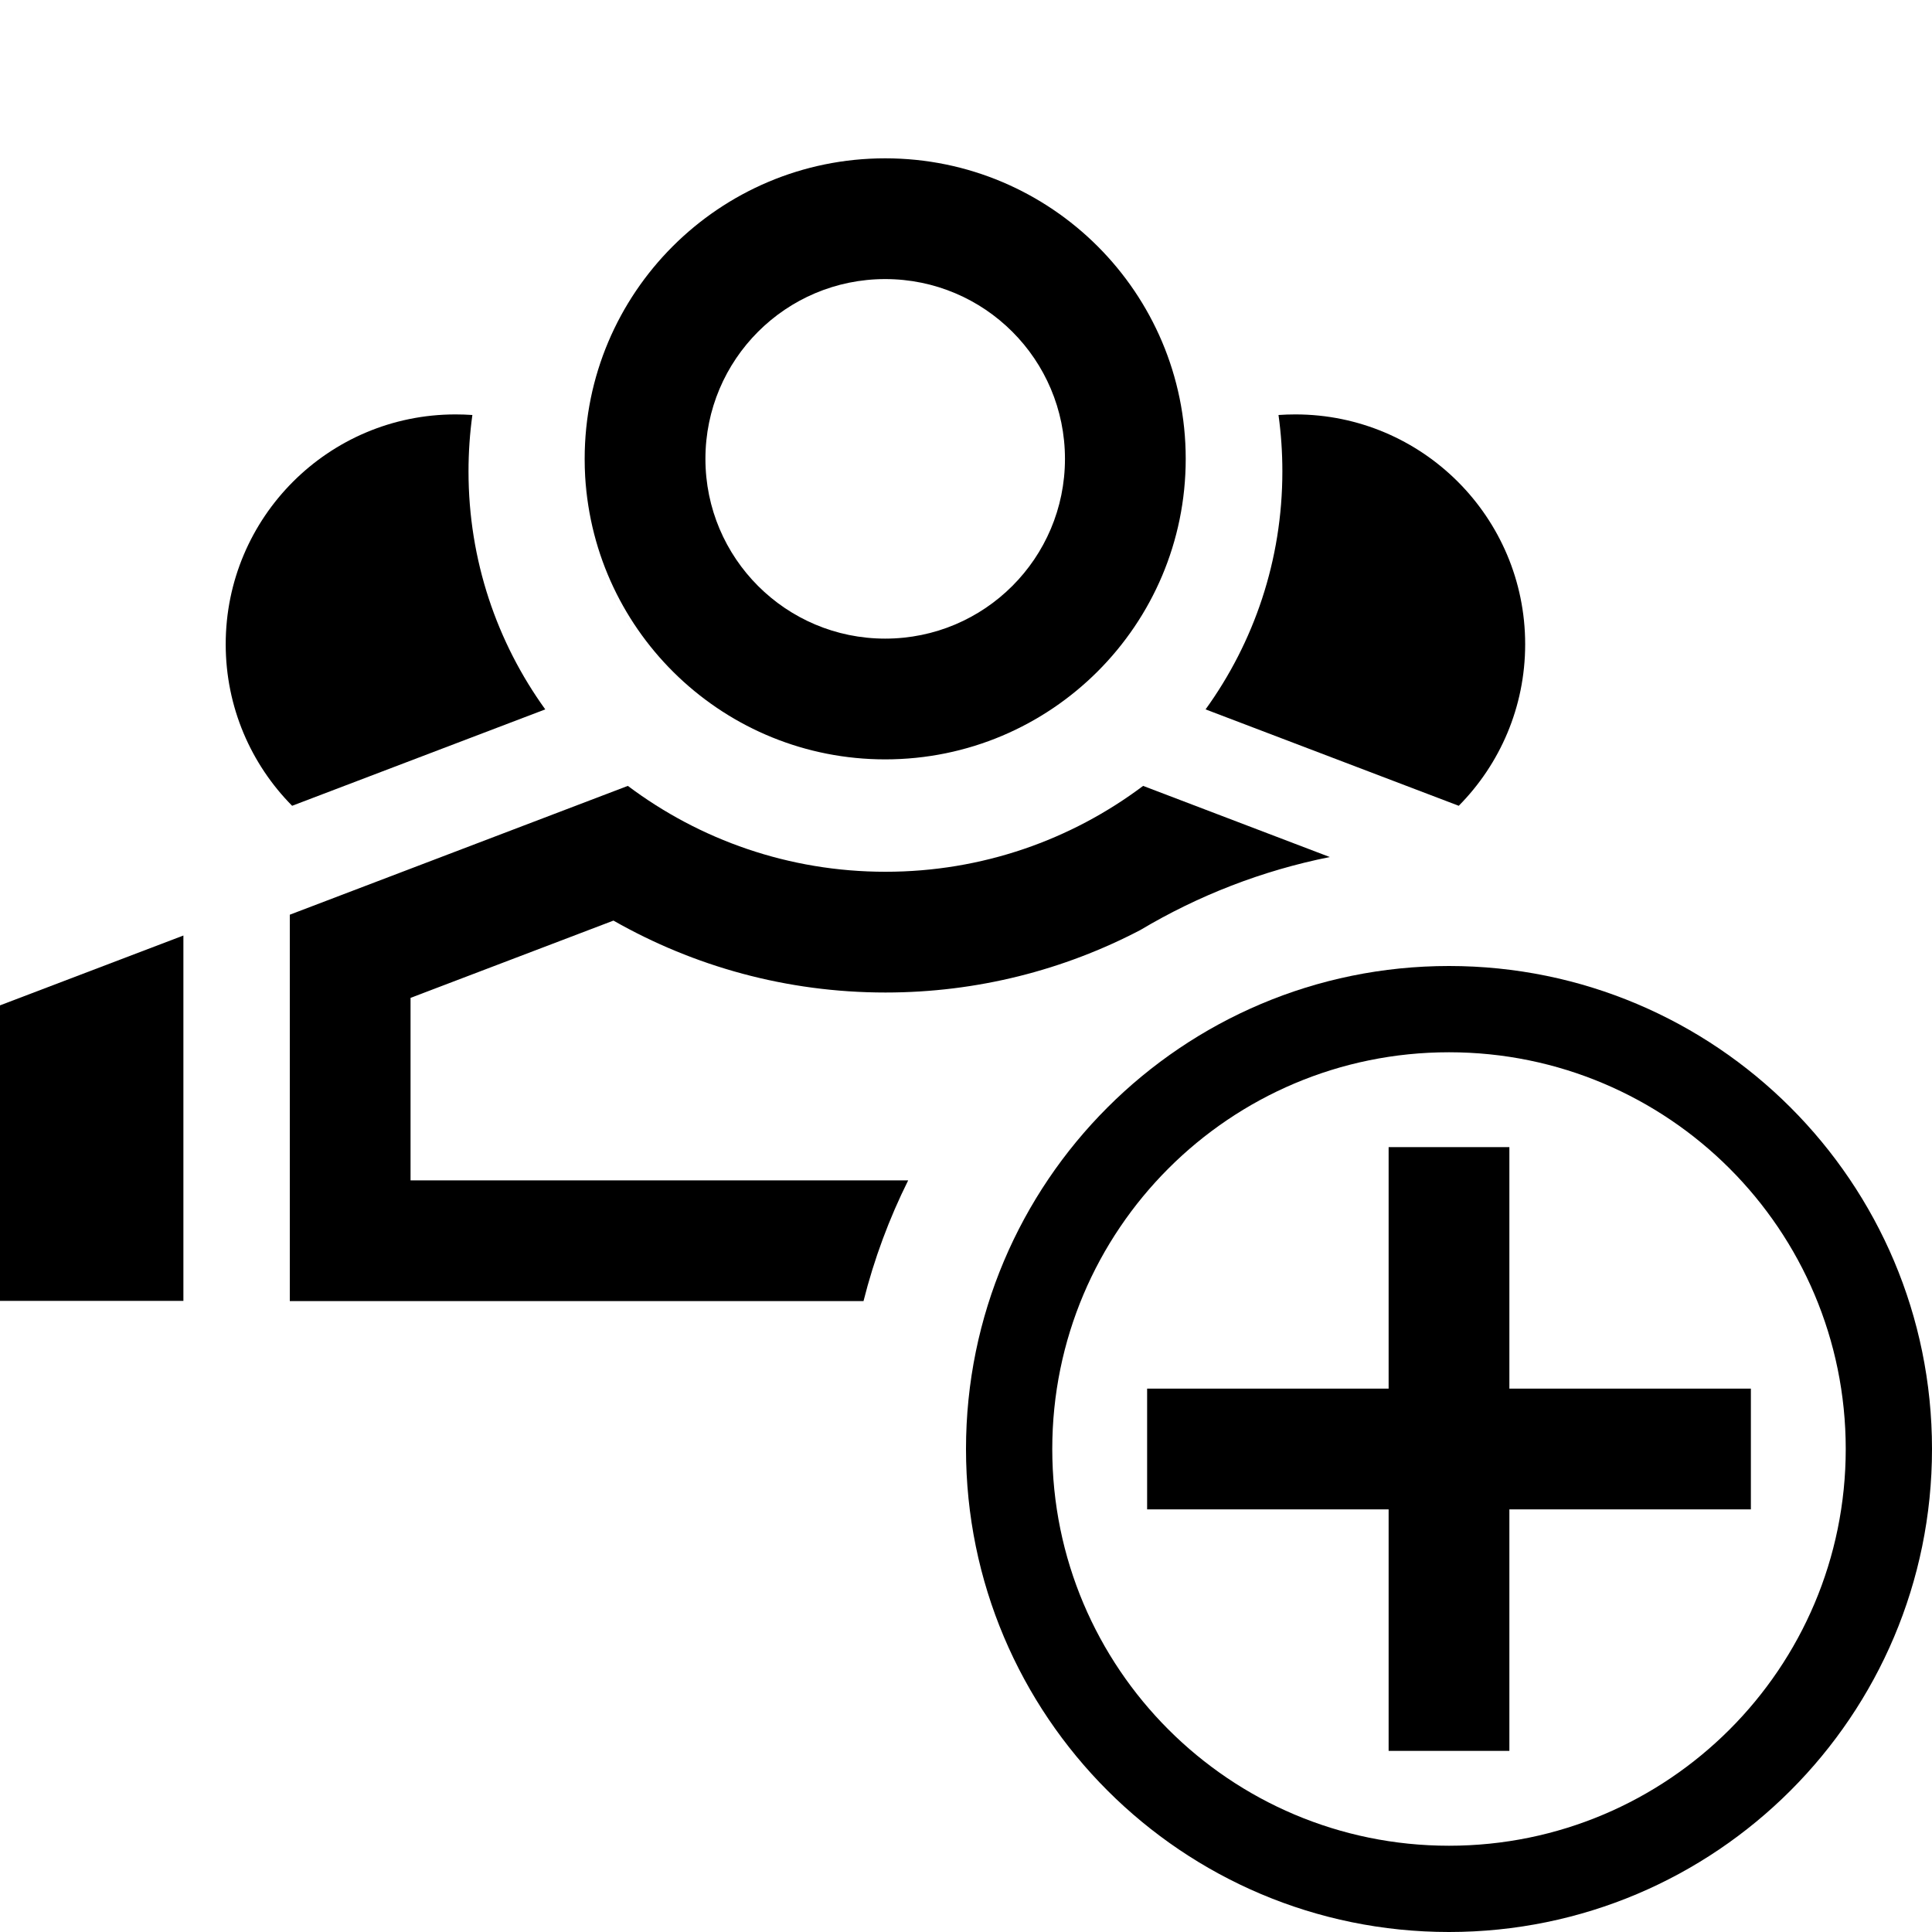 <svg width="40" height="40" viewBox="0 0 40 40" xmlns="http://www.w3.org/2000/svg">
<g clip-path="url(#clip0_15843_7099)">
<path d="M28.75 23.75H31.25V36.25H28.75V23.75Z"/>
<path d="M23.75 31.25V28.75H36.25V31.25H23.75Z"/>
<path fill-rule="evenodd" clip-rule="evenodd" d="M30 38.214C34.537 38.214 38.214 34.537 38.214 30C38.214 25.463 34.537 21.786 30 21.786C25.463 21.786 21.786 25.463 21.786 30C21.786 34.537 25.463 38.214 30 38.214ZM30 40C35.523 40 40 35.523 40 30C40 24.477 35.523 20 30 20C24.477 20 20 24.477 20 30C20 35.523 24.477 40 30 40Z"/>
<path fill-rule="evenodd" clip-rule="evenodd" d="M18.327 15.722C21.764 15.722 24.549 12.937 24.549 9.5C24.549 6.064 21.764 3.278 18.327 3.278C14.891 3.278 12.105 6.064 12.105 9.5C12.105 9.622 12.108 9.744 12.115 9.864C12.137 11.12 12.543 12.282 13.222 13.238C12.543 12.283 12.137 11.121 12.116 9.866C12.305 13.132 15.014 15.722 18.327 15.722ZM18.327 13.222C20.383 13.222 22.049 11.556 22.049 9.5C22.049 7.444 20.383 5.778 18.327 5.778C16.271 5.778 14.605 7.444 14.605 9.5C14.605 11.556 16.271 13.222 18.327 13.222Z"/>
<path d="M24.96 14.687C25.961 13.301 26.55 11.6 26.55 9.76C26.55 9.364 26.523 8.974 26.47 8.592C26.585 8.584 26.701 8.58 26.819 8.58C29.446 8.58 31.577 10.71 31.577 13.338C31.577 14.642 31.052 15.824 30.202 16.683L24.96 14.687Z"/>
<path d="M11.289 14.687L6.048 16.683C5.198 15.824 4.673 14.642 4.673 13.338C4.673 10.71 6.803 8.58 9.431 8.58C9.549 8.58 9.665 8.584 9.78 8.592C9.727 8.974 9.7 9.364 9.7 9.76C9.7 11.6 10.289 13.301 11.289 14.687Z"/>
<path d="M3.797 19.369V26.933H0V20.815L3.797 19.369Z"/>
<path d="M8.5 24.438V20.66L12.701 19.06C14.363 20.007 16.287 20.549 18.333 20.549C20.235 20.549 22.031 20.081 23.61 19.255C24.803 18.544 26.125 18.025 27.532 17.744L23.667 16.271C22.182 17.387 20.335 18.049 18.333 18.049C16.332 18.049 14.485 17.387 12.999 16.271L6 18.938V26.938H17.878C18.098 26.064 18.41 25.227 18.803 24.438H8.5Z"/>
</g>
<defs>
<clipPath id="clip0_15843_7099">
<rect width="40" height="40" fill="white"/>
</clipPath>
</defs>
</svg>
